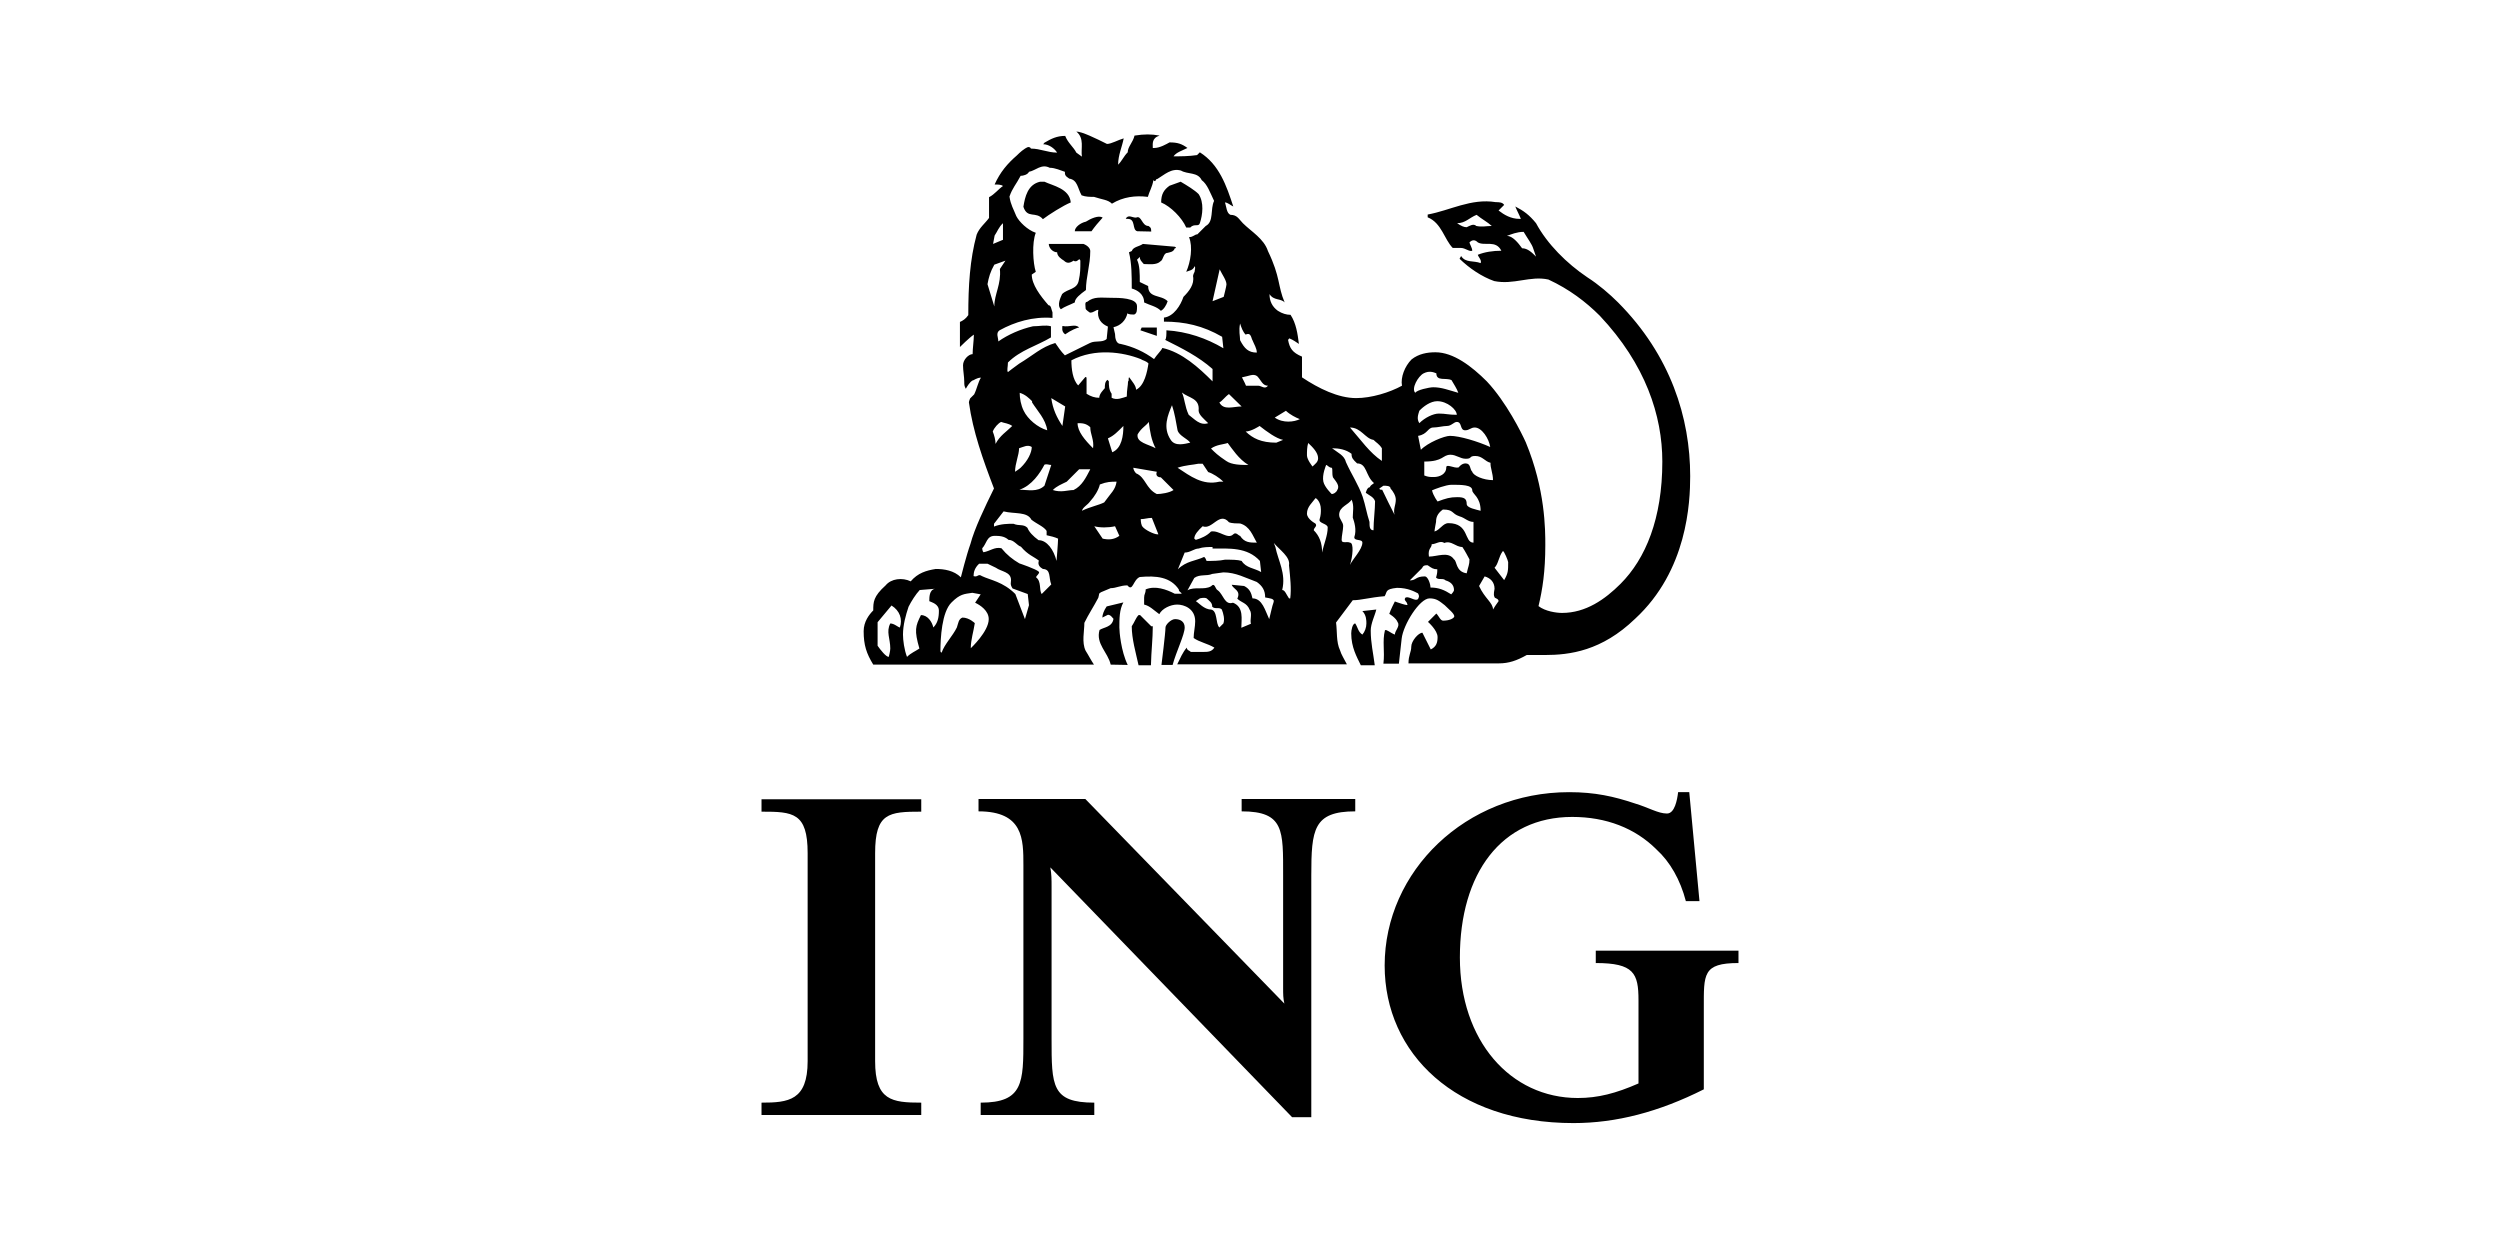 <?xml version="1.0" encoding="utf-8"?>
<!-- Generator: Adobe Illustrator 25.3.1, SVG Export Plug-In . SVG Version: 6.00 Build 0)  -->
<svg version="1.1" id="Laag_1" xmlns="http://www.w3.org/2000/svg" xmlns:xlink="http://www.w3.org/1999/xlink" x="0px" y="0px"
	 viewBox="0 0 807.6 405.2" style="enable-background:new 0 0 807.6 405.2;" xml:space="preserve">
<style type="text/css">
	.st0{fill:#FFFFFF;}
</style>
<g>
	<path d="M550.4,325.7v26.2c-14.5,7.3-28.3,10.9-42.1,10.9c-38.1,0-61-22.5-61-50.9c0-30.5,26.2-56,59.6-56
		c8.4,0,14.5,1.4,21.1,3.6c4.7,1.4,7.6,3.3,10.5,3.3c2.5,0,3.3-4.4,3.6-6.9h3.6l3.3,35.2h-4.4c-1.8-6.9-5.1-12.7-9.5-16.7
		c-6.9-6.9-16.3-10.5-27.2-10.5c-22.9,0-36.3,18.2-36.3,45.4c0,26.9,16.3,45.4,38.1,45.4c6.5,0,12.3-1.5,19.6-4.7v-26.9
		c0-8.7-1.5-12-13.8-12v-4h46.1v4C550,311.1,550.4,314.7,550.4,325.7 M423.6,282.8v78.1h-6.2l-78.1-80.7c0.4,2.2,0.4,4,0.4,6.2v49.1
		c0,15.3,0,20.7,13.8,20.7v4h-36.7v-4c13.8,0,13.8-6.5,13.8-20.7v-56c0-8.4,0-17.4-14.5-17.4v-4h34.5l64.3,66.1
		c-0.4-1.8-0.4-2.9-0.4-5.4v-36c0-14.5,0.4-20.7-13.4-20.7v-4h36.7v4C424.3,262.1,423.6,267.9,423.6,282.8 M246,360.2v-4
		c8.7,0,14.9-0.7,14.9-13.4v-67.2c0-13.1-4.7-13.4-14.9-13.4v-4h51.6v4c-10.5,0-14.9,0.4-14.9,13.4v67.2c0,12.7,5.4,13.4,14.9,13.4
		v4L246,360.2z" 
		fill="currentcolor"/>
	<path d="M373.7,108.5v-2.7h-4.9l-0.4,0.9L373.7,108.5z M348.6,105.8c-1.3-1.3-3.1,0-5.4-0.5c0,0.5-0.4,1.8,0.9,2.7
		C345.9,106.7,348.1,105.8,348.6,105.8 M379.5,80.2c0,0,0.9,0,0-0.5l-10.3-0.9c-1.3,0.9-3.1,0.9-3.6,2.3l-0.9,0.4
		c0.9,3.6,0.9,7.6,0.9,11.7c1.8,0.5,4,1.8,4,4.5c1.8,0.9,4.1,1.3,5.4,2.7c0.9-0.4,1.8-1.8,2.2-3.1c-2.2-2.2-6.3-0.9-6.3-4.9
		l-2.7-1.3c0-2.7,0-5.4-0.9-7.2l0.9-0.9c0,0.9,0.4,1.3,1.3,2.3c1.8,0,4.1,0.4,5.4-0.9c0.9-0.4,0.9-2.7,2.2-2.7
		C377.7,81.5,379.1,81.5,379.5,80.2 M352.2,81.1c0-0.9-0.9-1.8-2.2-2.3h-11.2c0,1.3,1.3,2.7,2.7,2.7c0,1.3,1.4,2.2,2.2,2.7
		c0.9,0.9,1.8,0.9,3.1,0c1.3,0.9,1.8-1.3,2.2,0c0,2.7,0,4-0.5,6.3c-0.5,3.1-3.6,2.7-5.4,4.5c-0.4,0.9-1.8,3.6-0.4,4.9
		c1.3-0.9,2.7-1.3,4.5-2.2c0-1.3,1.8-2.7,3.6-4C350.8,89.6,352.2,85.6,352.2,81.1 M356.2,70.3c-1.3-0.9-4,0.4-5.4,1.3
		c-1.8,0.4-3.6,1.8-3.6,3.1h5.4C353.5,73.4,354.9,71.7,356.2,70.3 M371.9,74.8c0-1.4-0.4-1.4-0.9-1.8c-2.2,0-2.2-3.6-4-2.7
		c-1.3,0-2.2-0.9-3.1,0c-0.5,0.4,0,0.4,0.4,0.4c2.7,0,1.3,3.6,3.1,4L371.9,74.8z M387.6,72.1c0.9-2.7,1.4-6.7-0.4-9.4
		c-1.3-1.3-3.6-2.7-5.8-4l-3.6,1.3c-1.8,1.3-2.7,2.7-2.7,5.4c3.1,1.3,6.7,4.9,8.1,8.1h1.3C385.8,72.1,387.2,73.4,387.6,72.1
		 M345.9,65.4c-0.4-4.5-5.8-5.4-8.5-6.7H336c-4,0.9-4.9,4.9-5.4,8.1c1.3,4,4,1.3,6.3,4C338.7,69.4,343.6,66.3,345.9,65.4
		 M290.7,202.7c-0.5,0-1.8-1.3-3.1-1.3c-1.4,2.7,0,4.9,0,8.1c0,0.9-0.5,2.7-0.5,2.7c-0.9,0-2.7-2.3-3.6-3.6v-7.6l4.5-5.4
		C290.7,197.3,291.6,200,290.7,202.7 M303.3,197.3c0,2.2-0.4,4-1.8,5.4c-0.4-1.8-1.8-4-4-4c-1.8,3.6-2.2,4.9-0.5,10.8
		c-1.3,0.9-2.7,1.4-4,2.7c-0.9-2.3-1.3-5.4-1.3-7.2c0-3.1,0.9-6.3,1.8-9c0.9-1.8,2.3-4,3.6-5.4l4.9-0.4c-1.8,0.4-1.8,2.7-1.8,4
		C301,194.6,303.3,195.1,303.3,197.3 M319.4,200c0,4-5.8,9.4-5.8,9.4c0-2.7,0.9-5.4,1.3-8.1c0,0-1.8-1.8-4-1.8
		c-1.3,0.5-1.3,1.8-1.8,3.2c-1.3,2.7-4,5.4-4.9,8.1c-0.4,0-0.4-0.5-0.4-0.5c0-4,0.4-12.6,3.6-15.7c2.7-2.7,4-2.7,6.7-3.1l2.7,0.5
		l-1.8,2.7C316.7,195.5,319.4,197.3,319.4,200 M395.2,201.4l-1.3,1.3c-1.3-1.3-0.5-5.4-2.7-5.8c-2.2,0-4-2.2-4.9-2.7l1.3-0.9
		c0,0,1.4-0.4,2.2,0c0.9,0.9,1.8,1.3,1.8,2.7c0.9,0.9,2.3,0,3.1,0.9C395.2,198.2,395.7,200,395.2,201.4 M411.4,194.6
		c-0.5,1.3-0.9,3.6-1.4,5.4c-1.3-2.7-2.2-6.7-5.4-6.7c-0.4-1.8-0.9-3.1-2.7-4l-4-0.4c0.4,1.4,3.1,1.8,1.8,4.5c1.3,1.3,3.1,1.3,4,3.6
		c0.9,1.3,0,3.2,0.4,4.5l-3.1,1.3c0-2.7,0.9-6.7-2.7-8.1c-2.7,0.9-3.1-2.7-4.9-4c-0.9-0.4-0.9-2.7-2.2-1.3c-2.2,1.3-5.4,0-7.6,1.3
		l2.2-4c1.8-1.3,4-0.5,5.8-1.3l3.6-0.5c4,0,7.2,1.8,10.8,3.1c1.8,1.3,2.7,2.7,2.7,5C410.1,193.3,411.9,193.3,411.4,194.6
		 M484.1,194.2c-0.9,1.3-1.3,1.8-1.8,2.7c0-2.2-2.7-3.6-4.5-7.6l1.8-3.1c1.8,0.5,3.2,1.8,3.2,4c0,0.4-0.5,1.8,0,2.7
		C482.8,193.3,484.1,193.3,484.1,194.2 M332.4,195.5l-1.3,4.5l-3.1-8.1c-4-4-8.1-4.5-10.8-5.8c-1.3-0.9-1.3,0.5-2.7,0
		c0-1.3,0.4-2.7,1.8-4h2.7l2.7,1.3c1.8,1.3,4.9,1.3,4.9,4c0,0.9-0.4,1.3,0.5,2.7l4.9,1.8L332.4,195.5z M469.7,190.6
		c0,0.5-0.9,1.4-0.9,1.4c-2.2-1.4-4-2.2-6.7-2.2c0-1.3-0.9-3.6-1.8-3.6c-3.1,0-2.7,1.3-4.9,1.3l4-4c0.4-0.9,0.9-0.9,1.8-0.9
		c1.3,0.9,1.8,1.3,3.1,1.3c0,0.9,0,1.3-0.4,2.7c0.9,0.9,2.2,0,3.1,0.9C468.4,187.9,469.7,188.8,469.7,190.6 M416.8,193.3h-0.4
		c-0.9-1.3-1.3-2.7-2.2-2.7c1.3-5.4-1.3-9.4-2.2-13.9l-0.5-1.3c1.8,2.2,5.4,4.5,4.9,7.2C416.8,186.6,417.2,190.2,416.8,193.3
		 M339.6,188.8l-3.1,3.1c-0.9-1.4,0-4-1.8-5.4c0-0.5,1.3-1.3,0.9-1.8c-0.9-0.9-6.3-2.7-6.3-2.7c-2.2-1.3-4-2.7-5.8-4.9
		c-2.2-0.5-3.6,0.9-5.8,1.3c-0.4-0.4-0.4-1.3-0.4-1.3c1.4-1.4,1.4-4,4-4c1.3,0,3.1,0,4.5,1.3c1.8,0,2.7,1.8,4,2.2
		c2.3,2.7,4,3.1,5.8,4.5c-0.5,1.4,0.4,2.2,1.3,2.7C339.6,183.9,338.7,186.6,339.6,188.8 M487.2,181.6c0,2.7,0,3.6-1.3,5.8l-3.1-4
		c1.3-1.3,1.3-3.6,2.7-5.4C485.9,178,487.2,181.2,487.2,181.6 M407.4,184.8c-2.2-1.3-4.9-1.3-6.3-3.6c-1.3-0.4-3.1-0.4-5.4-0.4
		c-1.8,0.4-4,0.4-5.8,0.4c-0.4,0,0-0.4-0.9-1.3c-2.7,1.3-5.8,1.3-8.5,4l2.2-5.4c1.8,0,3.1-1.3,4.5-1.3c1.4-0.5,3.1-0.5,4.5-0.5v0.5
		c5.4,0,11.2-0.5,15.3,4L407.4,184.8z M474.7,180.7c0,1.8-0.4,2.2-0.9,4.5c-3.6-0.5-3.1-4-4.1-4.5c-1.8-2.7-5.4-0.9-8.1-0.9
		c-0.4-2.7,0.9-2.7,0.9-4c1.4,0,2.7-1.3,4.1-0.4c2.2-0.9,3.6,1.3,5.8,1.3C473.3,178,474.2,179.8,474.7,180.7 M341.8,174
		c0,1.3-0.5,7.2-0.5,7.2c-0.9-3.6-3.1-6.7-5.8-6.7c-1.8-1.3-3.1-2.7-3.6-4c-1.3-1.3-2.7-0.5-4.5-1.3c-1.8,0-4,0-6.3,0.9v-0.9l3.1-4
		c3.6,0.9,7.6,0,9,2.7c1.8,1.4,4,2.2,4.9,3.6v1.4C339.2,173.1,341,173.6,341.8,174 M361.6,173.1c-1.8,1.3-3.6,1.3-5.4,0.9l-2.7-4
		c1.8,0.5,4.5,0.5,6.7,0L361.6,173.1z M440.1,175.3c0,2.2-3.2,5.4-4,7.2c0.9-2.7,1.3-7.2,0-7.2c-0.9-0.5-2.7,0.4-2.7-0.9
		c0-1.3,0.5-3.2,0.5-4.5c0-1.3-1.3-2.2-1.3-3.6c0-2.7,3.1-3.2,4-4.9c0.9,1.8,0.4,4,0.4,5.8c0.5,1.4,1.3,4,0.5,6.3
		C437.4,174.9,440.1,174,440.1,175.3 M406,175.3c-2.2,0-4,0-5.4-2.2c-0.5,0-1.3-1.4-2.2-0.5c-1.8,1.8-4.5-1.4-7.2-0.9
		c-1.3,1.4-3.2,2.2-4.9,2.7l-0.5-0.4c0-1.3,1.3-2.7,2.7-4c3.1,1.3,5.4-4.9,8.5-1.3c0.9,0.4,2.7,0.4,3.6,0.4
		C403.8,170,404.7,173.1,406,175.3 M374.2,172.6h-0.4c-0.9,0-4.1-1.4-4.9-2.7c-0.4-0.9-0.4-2.2-0.4-2.2c1.3,0,2.2-0.4,3.6-0.4
		L374.2,172.6z M476,175.3c-3.1,0-1.3-6.3-8.1-6.3c-1.8,0-2.7,2.2-4.5,2.7c0-0.5,0.5-3.1,0.5-3.1c0-1.4,0.4-2.7,2.2-4
		c3.6,0,2.7,1.3,5.4,2.2c1.8,0.5,2.7,1.8,4.5,1.8L476,175.3z M428.9,170.4c0,2.7-1.3,5.4-1.8,8.1c0-3.1-0.9-5.4-2.7-7.2
		c0-0.9,1.3-1.3,0.5-2.2c0,0-2.7-1.4-2.7-3.2c0-2.2,1.8-3.6,2.7-4.9c0-0.4,1.8,0.9,1.8,3.6c0,0.9,0,1.8-0.4,3.1
		C425.8,169.1,428.9,169.1,428.9,170.4 M450.9,161.4c0,1.8-0.9,3.1-0.4,4.9c-1.4-2.7-2.7-5.4-4-8.1c-0.5,0-0.9,0-0.9-0.4l1.3-0.9
		c0.9,0,2.3,0,2.3,0.9C450,158.7,450.9,160.1,450.9,161.4 M478.3,165c-1.4-0.4-4.5-0.9-4.5-2.2c0-1.8-0.9-2.2-3.1-2.2
		c-2.3,0-3.6,0.4-6.3,1.4c0,0-1.4-1.8-1.8-3.6c0.9-0.4,4.5-1.8,6.3-1.8c3.2,0,6.7,0,6.7,1.8C475.6,159.6,478.3,160.5,478.3,165
		 M360.7,155.6c-0.4,2.7-1.8,3.6-4,6.7c-1.8,0.9-4.5,1.4-7.2,2.7c0.4-1.3,1.8-1.8,2.7-3.1c1.3-1.4,2.7-3.6,3.1-5.4
		C357.6,155.6,358.9,155.6,360.7,155.6 M444.2,161.9c0,2.7-0.5,6.3-0.5,9.4c-1.3,0-1.3-1.3-1.3-2.7c-0.9-2.7-1.3-5.4-2.2-8.1
		c-1.4-4-3.6-7.2-5.4-11.2c-0.5-2.2-2.7-3.1-4.5-4.5c2.2,0,4.5,0.4,6.3,1.8c0,1.3,0.4,1.8,1.8,3.1c3.2,0,2.7,4,5.4,6.3
		c0,0.4-0.9,0.4-1.3,1.4c-0.9,0-1.3,1.8-1.3,1.8C442.4,160.1,443.7,160.5,444.2,161.9 M352.2,151.6c-1.4,2.7-2.7,5.4-5.4,6.7
		c-1.8,0-4,0.9-6.7,0c1.3-1.3,2.7-1.8,4.5-2.7l4-4H352.2z M379.1,158.3c-1.3,0.9-4,1.3-5.4,1.3c-3.6-1.8-3.6-5.4-6.7-6.7
		c-0.5-0.5-0.9-1.3-0.9-1.8l7.6,1.3c-0.5,1.3,0.4,1.8,1.3,1.8C376.4,155.6,377.7,156.9,379.1,158.3 M432,158.3
		c-0.4,0.9-1.3,1.3-1.8,1.3c0,0-2.3-2.2-2.7-4c-0.5-2.2,0.9-5.4,0.9-5.4c0.4,0,0.9,0.9,1.8,0.9c0.4,0.4,0,1.8,0.4,3.1
		C431.6,155.6,432.9,156.9,432,158.3 M339.6,150.2l-2.2,6.7c-2.3,2.2-5.4,1.3-8.1,1.3c4-1.3,6.7-5.4,8.1-8.1
		C338.3,149.8,338.7,150.2,339.6,150.2 M395.2,155.6h-1.3c-5.4,1.3-9.4-1.8-13.5-4.5c2.7-0.9,4.9-0.9,6.7-1.3h1.4l1.8,2.7
		C391.7,152.9,393.9,154.3,395.2,155.6 M482.3,155.1c-3.1,0-6.3-1.4-6.7-2.7c-0.9-0.9-0.4-2.7-2.2-2.7c-1.3,0-2.2,1.3-2.2,1.3
		c-1.4,0.4-4-1.3-4,0c0,2.2-2.2,3.1-4,3.1c-1.3,0-1.8,0-3.1-0.5v-4.5c6.3,0,5.8-2.2,8.5-2.2c1.8,0,3.1,1.3,4.9,1.3
		c2.2,0,0.9-0.9,3.1-0.9c2.3,0,3.1,1.8,4.9,2.2C481.4,151.1,482.3,152.9,482.3,155.1 M333.3,144.4c0,1.8-1.3,4.5-3.6,6.7
		c-0.4,0.4-1.8,1.3-1.8,1.3c0-2.7,1.3-5.4,1.3-7.6C330.6,144.4,332,143.5,333.3,144.4 M403.3,150.2c-2.3,0-5.4,0-7.2-1.3
		c-2.7-1.8-3.6-2.7-4.9-4c1.8-1.3,4-1.3,5.4-1.8C397.9,144.8,400.2,148.4,403.3,150.2 M425.8,148c0,1.3-0.9,1.8-1.8,2.7
		c0,0-1.8-2.2-1.8-3.6c0-1.3,0-2.7,0.4-4C424,144.4,425.8,146.2,425.8,148 M446.4,148.9c-4-2.7-6.7-6.7-10.3-10.8
		c3.6,0,4.9,3.6,7.6,4c0.9,0.9,1.8,1.3,2.7,2.7V148.9z M362.9,137.6c0,3.1-0.5,7.2-3.6,8.5l-1.4-4.5
		C359.8,140.8,361.1,139.4,362.9,137.6 M353.1,144.8c-2.7-2.7-5-5.4-5-8.1c1.4,0,2.7,0,4.1,1.3C352.2,140.3,353.5,142.1,353.1,144.8
		 M481.4,144.4c-4-1.8-9.9-3.6-13-3.6c-1.8,0-7.2,2.2-9.4,4.5l-0.9-4.5c3.1-0.5,3.1-2.7,4.9-2.7c1.4,0,3.2-0.5,4.5-0.5
		c1.3,0,2.2-1.3,3.1-1.3c1.8,0,0.9,2.7,2.7,2.7c1.4,0,1.8-0.9,3.1-0.9C478.7,138.1,481,141.7,481.4,144.4 M373.3,144.8
		c-2.3-1.3-6.3-1.8-5.8-4.5c1.3-2.2,2.7-2.7,3.6-4C371.5,139.4,371.9,142.1,373.3,144.8 M414.5,142.1l-2.2,0.9
		c-4.9,0-7.6-1.4-9.9-3.6c1.8,0,4.5-1.8,4.5-1.8C409.2,139.4,412.3,141.7,414.5,142.1 M327,137.6c-1.8,1.8-4,3.1-5.4,5.8
		c0-1.3-0.4-2.7-0.9-4c0.5-1.3,1.8-2.7,2.7-3.1C324.4,136.7,325.7,136.7,327,137.6 M384.5,143c-1.8,0.4-4.9,1.3-6.3-0.9
		c-2.7-4-0.9-8.1,0.4-11.2c0.9,2.7,1.3,5.4,1.8,8.1C380.9,140.8,383.6,141.7,384.5,143 M419.9,135.4c-1.8,0.9-5.4,1.4-8.1-0.5
		l3.6-2.2C416.8,134,418.6,134.9,419.9,135.4 M470.6,134c-2.7,0-3.6-0.4-5.8-0.4c-1.8,0-4.5,1.3-6.3,3.1c-0.9-1.4-0.4-2.7,0-4
		c1.3-1.4,3.6-3.1,5.8-3.1C467.5,129.6,470.6,132.3,470.6,134 M338.3,139c-3.1-0.9-6.3-3.6-7.6-6.3c-0.9-1.8-1.3-4-1.3-5.8
		c1.8,0.5,3.1,1.8,4,2.7v0.4C335.1,132.7,337.8,135.4,338.3,139 M344.1,131.3l-0.9,6.3c-1.8-2.7-3.1-5.4-3.6-9L344.1,131.3z
		 M390.3,136.7c-2.7,0.9-4.5-1.4-6.3-2.7c-1.3-2.7-1.3-5.4-2.2-7.2c2.2,1.8,5.8,1.8,5.4,5.8C387.2,134,389,135.4,390.3,136.7
		 M401.1,131.3c-2.7,0-5.8,1.4-7.2-1.3c0.9-0.4,1.8-1.8,3.1-2.7L401.1,131.3z M471.1,126.9c-3.2-0.9-5.4-1.8-8.1-1.8
		c-1.3,0-5.4,0.9-5.8,1.8c-1.4-1.3,0.9-5.4,2.7-6.3c1.8-0.9,3.1-0.4,4.1,0c0,2.7,3.1,1.3,4.9,2.2
		C469.7,124.2,470.6,125.5,471.1,126.9 M409.6,124.6c-0.9,1.3-2.2,0-3.1,0h-4c-0.5-1.3-0.9-1.8-1.3-2.7c2.3-0.4,3.6-1.3,4.9-0.4
		C407.4,122.8,407.8,124.6,409.6,124.6 M371,117.4c-0.4,2.7-1.3,7.2-4,8.5c0-1.3-1.3-2.7-2.2-4c-0.4,0,0,1.3-0.4,1.3
		c0,1.3-0.4,2.7-0.4,4.9c-1.4,0.4-3.2,1.3-4.9,0.4v-1.3c-0.9-1.3-0.9-2.7-0.9-4l-0.4-0.5c-0.9,0.5-0.9,1.8-0.9,2.7
		c-0.4,0.5-1.8,1.8-1.8,3.1c-1.4,0-2.7-0.4-4.1-1.3v-4.5c0-0.9,0-0.9-0.4-0.9l-2.3,2.7c-1.8-1.8-2.2-5.4-2.2-8.1
		c7.6-4,16.6-2.7,22.4-0.4C369.2,116.5,370.1,116.5,371,117.4 M406,113.9c-2.7,0-4-1.3-5.4-4c0-1.3-0.5-3.1,0-5.4
		c0.4,1.3,0.9,2.7,1.8,3.6c1.8-0.9,1.8,1.3,2.2,1.8C405.1,111.2,406,112.5,406,113.9 M396.2,91.9c0,0.5-0.9,4-0.9,4l-3.6,1.4
		l2.3-10.3C394.8,88.7,396.2,90.5,396.2,91.9 M324.8,84.2l-1.8,2.7c0.5,4.9-1.8,8.1-1.8,12.1l-2.2-7.2c0.4-2.2,0.9-4,2.2-6.3
		L324.8,84.2z M395.2,112.5c-5.4-3.2-11.7-5.4-18.4-5.8c0,1.3,0,2.7-0.4,3.1c5.4,2.7,10.8,5.4,15.3,9.4v4
		c-4.5-4.5-9.9-9.4-16.2-10.8c-0.4,0.9-1.8,2.2-2.7,3.6c-3.1-2.3-6.7-4-10.8-4.9c-1.4,0-1.8-1.8-1.8-3.2l-0.5-2.2
		c2.3-0.5,4-2.2,4.5-4.5c0.4,0.4,1.3,0.4,2.2,0.4c0.9-0.4,0.9-1.3,0.9-2.7c0-2.7-5.8-2.7-8.5-2.7c-3.1,0-5.4-0.5-7.6,1.3
		c-0.9,0-0.5,1.3-0.5,2.2c0,0.4,1.4,1.3,1.4,1.3c1.3,0,1.8-0.9,2.7-0.9c-0.5,2.7,0.9,4.5,3.1,5.4l-0.4,4c-1.4,1.3-3.6,0.4-5.4,1.3
		c-2.7,1.3-5.4,2.7-8.1,4c-1.3-1.3-2.2-2.7-3.1-4c-4.5,1.3-7.2,4-11.7,6.7c-1.3,0.9-3.6,2.7-3.6,2.7c-0.4-0.4,0-1.8,0-3.1
		c4-4,9.4-5.4,13.9-8.1v-3.6c-1.8-0.5-3.6,0-5.8,0c-4,0.9-8.1,2.7-11.2,4.9c0-1.3-0.9-2.7,0.4-3.6c4.9-2.7,10.8-4.5,17.1-4v-1.8
		c-0.4-0.9-0.4-2.3-1.3-2.3c-2.7-3.1-5.4-6.7-5.4-9.9l1.3-0.9c-0.9-2.7-1.3-9.4,0-12.6c-2.7-0.9-5.4-3.6-6.3-5.4
		c-0.9-2.3-1.8-3.6-2.2-6.3c0.9-2.7,2.2-4,3.6-6.7c0.9,0,2.3-0.4,2.7-1.3c2.2-0.4,4-2.7,6.7-1.3c1.8,0,3.6,0.9,4.9,1.3
		c0,0.9,0,1.3,1.4,2.2c2.7,0.4,2.7,3.1,4,5.4c1.3,0.5,2.7,0.5,4,0.5c2.7,0.9,4.5,0.9,5.8,2.2c3.6-2.2,7.6-2.7,11.6-2.2
		c0.5-1.8,1.4-3.1,1.8-5.4c0.9,0.9,0.5-0.4,1.3-0.4c2.2-1.3,4.5-3.6,7.6-2.7c2.2,1.3,5.4,0.4,6.7,3.1c1.8,1.3,2.7,4,4,6.7
		c-1.3,2.7,0,6.7-2.7,8.1l-2.7,2.7c-0.9,0-1.3,0.9-2.7,0.9c1.3,3.1,0.5,8.1-0.9,11.2c0.9-0.4,2.2-0.4,2.7-1.8c0.4,0.4,0,1.3,0,1.8
		c-0.5,0.9-0.5,1.4-0.5,1.4c0.5,2.7-1.3,4.9-3.1,6.7c-0.9,2.7-3.1,6.3-6.3,6.7v1.3c6.7,0,12.6,1.3,18.8,4.9L395.2,112.5z
		 M496.2,82.9c-1.3-1.3-2.7-2.7-4.5-2.7c-1.3-1.8-3.1-4-4.9-4c1.4-0.5,3.2-1.3,5.4-1.3c1.3,2.2,2.7,4,3.1,5.4L496.2,82.9z
		 M323.9,77.5l-3.1,1.3l0.5-2.7c0.9-1.3,1.3-2.7,2.7-4V77.5z M481.9,73c-1.8,0-3.1,0.4-5,0c-0.9-0.9-2.2,0-3.1,0.4
		c-0.9,0-1.8-0.4-3.1-1.3c2.7,0,4-1.8,6.3-2.7C478.7,70.8,480.5,71.7,481.9,73 M382.7,202.7c0-1.8-1.3-2.7-3.1-2.7
		c-1.3,0-3.1,1.8-3.1,2.7c0,1.8-1.3,12.1-1.3,12.1h3.6C380,210.4,382.7,205,382.7,202.7 M372.4,202.3h-0.5l-3.6-3.6h-0.5
		c-0.9,0.9-1.3,2.3-2.2,3.6c0,4.1,1.3,8.5,2.2,12.6h4C371.9,210.4,372.4,206.3,372.4,202.3 M444.6,196.9l-4.5,0.5
		c1.3,1.3,1.3,3.1,1.3,4c0,1.3-0.5,2.7-1.3,3.6c-1.4-0.9-1.4-2.2-2.3-3.6c-0.9,0-1.3,2.2-1.3,3.2c0,4.5,1.8,7.6,3.1,10.3h4.5
		c-0.5-4-1.3-7.2-1.3-11.2C442.8,201.4,444.2,198.7,444.6,196.9 M546,153.8c0-18.8-6.3-39-23.3-56.1c-2.7-2.7-6.3-5.8-9.9-8.1
		c-6.7-4.5-13-10.8-16.6-17.5c-2.2-2.7-4-4-6.7-5.4c0.5,1.3,1.3,2.7,1.8,4h-0.5c-2.7,0-4.9-1.3-6.7-2.7l1.8-1.8
		c-0.5-0.9-1.8-0.9-2.7-0.9c-8-1.3-14.8,2.7-22,4v0.9c4.5,1.8,5.4,7.2,8.1,9.9h2.7c1.3,0,2.7,1.3,3.6,0.9c0-0.9-0.9-2.3-0.9-2.7
		c0.9-0.9,1.8-0.9,2.7,0c2.2,1.3,5.8-0.9,7.6,2.7c-2.7,0-5.4,0.4-7.6,1.3c0,0.5,1.4,1.8,0.9,2.7c-2.2-0.9-4.9,0-6.3-2.3l-0.5,0.9
		c3.2,3.1,7.2,5.8,11.2,7.2c6.3,1.3,11.6-1.8,17.5-0.5c6.7,3.1,12.1,7.2,16.6,11.7c14.8,15.7,20.2,32.3,20.2,47.1
		c0,18.4-5.4,31.4-13.5,39.5c-5,5-11.2,9.4-18.9,9.4c-1.8,0-5.4-0.5-7.6-2.2c1.3-5.4,2.2-11.2,2.2-19.7c0-5,0-18-6.3-33.2
		c-1.4-3.1-6.3-13-12.6-19.7c-4.9-4.9-10.8-9.4-16.6-9.4c-2.7,0-5.4,0.5-7.7,2.3c-2.2,2.2-3.6,5.8-3.1,8.5c-4,2.2-9.9,4-14.8,4
		c-5.8,0-12.1-3.1-17.5-6.7v-6.7c-3.1-1.3-4-2.7-4.5-5.4l0.4-0.5c1.3,0.5,2.3,1.3,3.1,1.8c-0.4-3.2-0.9-6.7-2.7-9.4
		c-1.3,0-2.7-0.4-4.1-1.3c-1.8-1.3-2.7-3.1-2.7-5.4c1.4,2.2,3.6,1.3,4.9,2.7c-2.3-5.4-1.3-8.1-5.4-16.6c-1.3-4-5.4-6.3-8.1-9
		c-1.3-1.3-1.8-2.7-4-2.7c-1.3-0.5-1.3-2.7-1.8-4c0.9,0,1.8,0.9,2.7,1.3c-2.2-6.7-4.5-13.5-10.8-17.5l-0.9,0.9
		c-2.7,0.4-5.4,0.4-7.6,0.4c0.9-1.3,2.7-1.8,4.5-2.7c-1.8-1.3-3.1-1.8-5.8-1.8c-0.9,0.5-3.1,1.8-4.9,1.8h-0.5c0-1.3-0.4-3.2,2.2-4
		c-2.7-0.5-4.9-0.5-8.1,0c-0.5,2.2-2.2,3.6-2.2,5.4c-1.3,1.3-1.8,2.7-3.1,4c0-3.1,1.3-5.8,1.8-8.5c-1.8,0.5-4,1.8-5.4,1.8
		c-3.6-1.8-8.1-4-9.9-4c2.7,2.2,1.4,5.4,1.8,8.1l-1.8-1.3c-0.9-1.8-2.7-3.1-3.6-5.4c-2.7,0-4.5,0.9-6.7,2.2l-0.4,0.5
		c1.8,0,3.6,1.3,4.5,2.7c-3.1,0-5.4-1.3-8.5-1.3c0,0,0-0.5-0.9-0.5c-1.3,0.5-2.7,1.8-3.6,2.7c-3.1,2.7-5.4,5.4-7.2,9.4
		c0.9,0,2.2,0,2.7,0.5c-1.4,0.9-2.7,2.7-4.5,3.6v6.7c-1.3,1.8-3.1,3.1-4,5.4c-2.2,8.1-2.7,16.6-2.7,26c-0.9,1.3-1.8,1.8-2.7,2.2v8.1
		c0,0,3.1-3.1,4.5-4c0,1.8-0.4,4.5-0.4,6.3c-1.3,0-3.1,1.8-3.1,3.6c0,1.8,0.4,3.6,0.4,5.4c0,0.9,0,1.3,0.5,2.2
		c0.5-0.9,1.3-2.2,2.2-2.7c0.4,0,1.3-0.9,2.7-0.9c-0.9,1.3-1.3,3.6-2.2,5.4l-1.3,1.3c0,0-0.4,0.9-0.4,1.3c1.3,9.4,4.5,18.4,8.1,27.8
		c-3.1,6.3-6.3,13-7.6,17.9c-1.3,3.6-3.1,10.8-3.1,10.8c-2.2-2.2-5.4-2.7-8.1-2.7c-3.1,0.5-5.8,1.3-8.1,4c-2.7-1.3-6.3-0.9-8.1,1.3
		c-4,3.6-4,5.4-4,8.1c-1.3,1.3-3.1,3.6-3.1,6.7c0,4.5,0.9,7.2,3.1,10.8h71.3c-0.9-1.3-1.8-3.1-2.7-4.5c-1.3-2.7-0.4-6.3-0.4-9
		c1.3-2.7,3.1-5.4,4.5-8.1c0.4-1.3,0-1.3,0.9-1.8l3.1-1.3c1.8,0,3.1-0.9,5.4-0.9c1.8,2.2,1.8-1.8,4-2.7c5.4-0.5,9.9,0,12.6,4
		c0,0.9,0.9,0.9,0.9,1.4h-2.2c-2.7-1.4-6.3-2.7-9.4-1.4c0,1.4-0.5,1.4-0.5,2.7v2.2c1.8,0.4,3.1,1.8,4.9,3.1c0.9-1.8,3.6-3.1,5.8-3.1
		c2.2,0,5.8,1.3,5.8,5.4c0,1.8-0.5,3.6-0.5,5.4c1.8,1.3,4.5,1.8,6.7,3.1c-0.9,1.4-2.2,1.4-3.6,1.4h-4c-0.5-0.5-1.3-0.5-1.3-1.4
		c-1.3,1.4-2.2,3.6-3.1,5.4h54.8c-0.9-1.8-1.8-3.1-2.2-4.5c-1.3-2.7-0.9-6.3-1.3-9l5.4-7.2c2.7,0,5.4-0.9,10.3-1.3
		c0.9-1.4,0-2.3,4-2.7c3.6,0,5.8,1.3,6.8,1.8c0.4,0.9,0.4,0.9,0,1.8c-0.9,0.9-2.7-0.9-4-0.5c-0.9,0.9,0.5,1.3,0.5,2.2
		c0.9,0.9-4-0.9-4-0.9s-1.4,2.7-1.8,4c0,0,2.2,1.3,2.7,2.7c0.9,1.3-0.9,2.7-0.9,4c-1.4-0.5-2.7-1.8-3.2-1.4c-0.9,3.6,0,6.7-0.5,10.8
		h5l0.9-8.1c0.5-4.5,5.8-13,9-13c2.3,0,3.2,0.9,4.9,2.2c1.3,1.3,3.1,2.7,3.1,3.6c0,0.5-1.3,1.4-3.6,1.4c-0.9,0-1.3-1.4-2.2-2.3
		l-2.7,2.7c0,0,3.1,2.7,3.1,4.9c0,1.8-0.4,3.1-2.2,4l-2.7-5.4c-1.3,0-3.6,2.7-3.6,4.5c0,1.8-0.9,2.7-0.9,5.4h29.2
		c3.2,0,5.8-0.9,9-2.7h5.8c8.1,0,18.4-1.3,29.2-11.7C545.1,184.3,546,162.3,546,153.8 M364.3,214.8c-2.2-4.5-2.7-10.8-2.7-12.1
		c0-2.7,0-5.8,1.3-8.1l-5.4,1.3c-0.9,1.3-1.4,2.7-1.4,3.6l1.8-0.9c0.9,0,1.4,0.9,1.8,1.3c-0.4,2.7-3.1,2.7-4.5,3.6
		c-1.3,4.5,2.7,7.2,3.6,11.2L364.3,214.8z"
		fill="currentcolor"
		/>
</g>
</svg>

